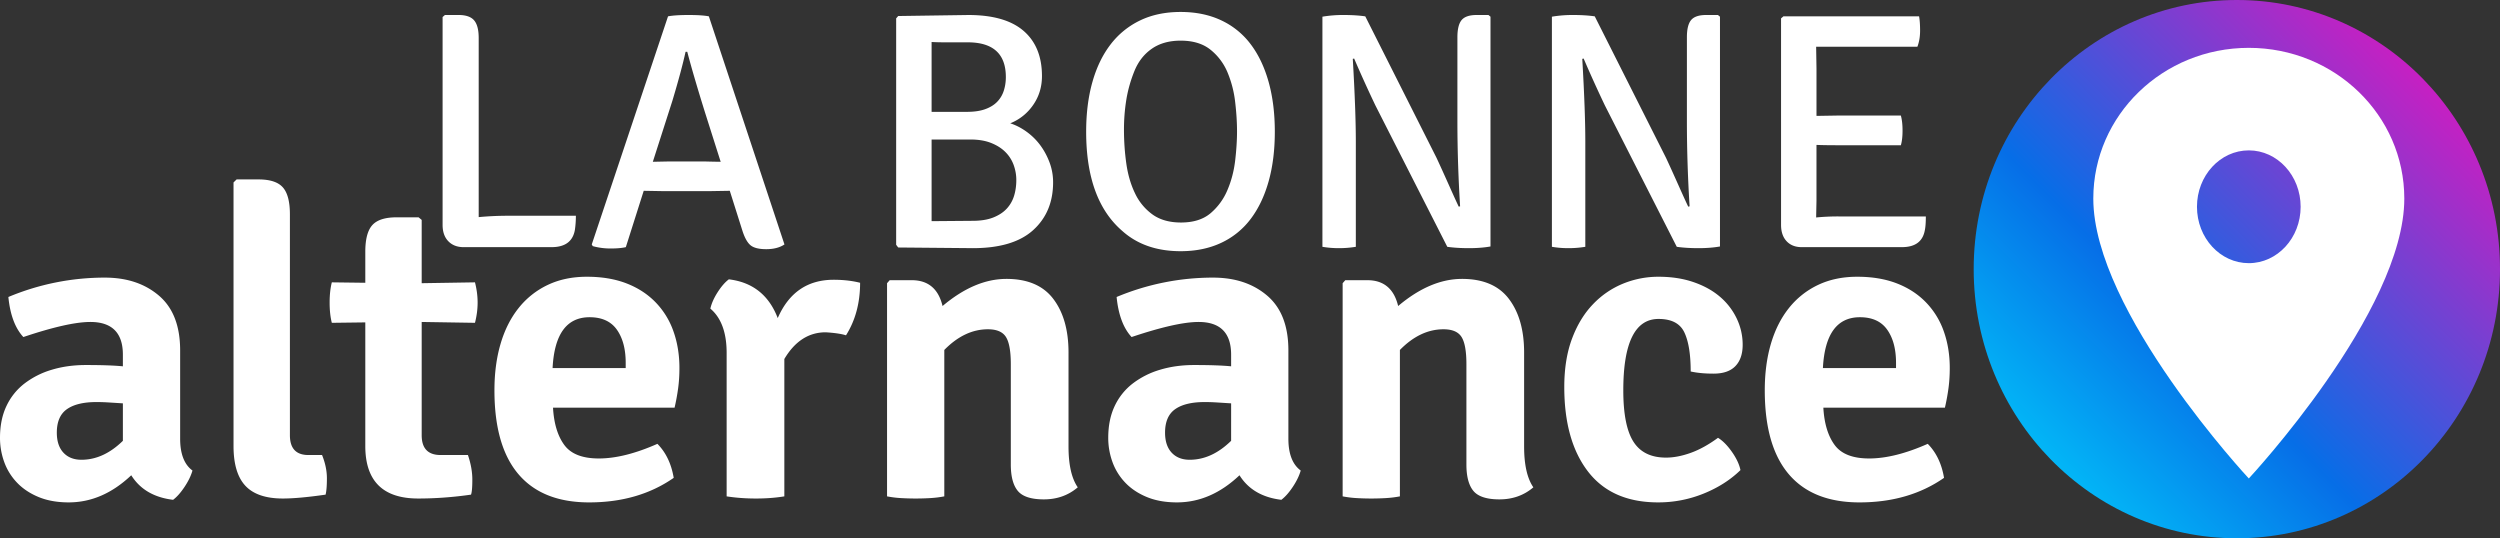 <svg width="209" height="45" xmlns="http://www.w3.org/2000/svg"><rect width="100%" height="100%" fill="#333333" stroke="none"/><defs><linearGradient x1="1.572%" y1="100%" x2="97.17%" y2="3.017%" id="a"><stop stop-color="#00DEFF" offset="0%"/><stop stop-color="#066EE7" offset="39.798%"/><stop stop-color="#F60CB9" offset="100%"/></linearGradient></defs><g fill="none" fill-rule="evenodd"><path d="M42.53 18.038h5.614c0 .414-.028.809-.084 1.185-.17.959-.818 1.438-1.947 1.438H38.75c-.526 0-.95-.164-1.27-.493-.32-.33-.479-.785-.479-1.368V1.423l.197-.17h1.13c.62 0 1.057.151 1.311.452.254.301.38.79.38 1.467v14.979a25.959 25.959 0 0 1 2.512-.113zm18.48-2.087l-1.693.028h-3.865l-1.637-.028-1.495 4.71c-.32.076-.743.113-1.27.113a5.523 5.523 0 0 1-1.495-.197l-.084-.141 6.376-19.07c.395-.075.969-.112 1.72-.112.753 0 1.318.037 1.694.113l6.32 19.069c-.395.263-.903.395-1.524.395-.62 0-1.063-.113-1.326-.339-.263-.225-.489-.64-.677-1.24L61.01 15.95zm-6.433-2.426l1.44-.029h2.82a88 88 0 0 0 1.411.029l-1.298-4.09c-.658-2.107-1.156-3.809-1.495-5.106h-.141c-.226 1.034-.592 2.397-1.1 4.09l-1.637 5.106zm26.747 7.221l-6.235-.056-.17-.226V1.536l.17-.197 5.868-.085c2.05 0 3.588.442 4.613 1.326 1.025.884 1.538 2.144 1.538 3.78 0 .902-.245 1.706-.734 2.412a4.212 4.212 0 0 1-1.918 1.537c.47.15.926.385 1.368.705.442.32.823.696 1.143 1.128.32.433.578.913.776 1.44a4.7 4.7 0 0 1 .296 1.663c0 1.655-.555 2.986-1.665 3.992-1.11 1.006-2.793 1.51-5.05 1.51zm-3.442-2.257l3.414-.028c.696 0 1.279-.094 1.75-.282.47-.188.845-.437 1.128-.747.282-.31.484-.668.606-1.072.122-.405.184-.842.184-1.312 0-.414-.07-.823-.212-1.227a2.933 2.933 0 0 0-.677-1.086c-.31-.32-.71-.578-1.2-.776-.488-.197-1.071-.296-1.748-.296h-3.245v6.826zm0-14.978V9.35h2.962c.602 0 1.11-.075 1.524-.226.414-.15.748-.357 1.002-.62.253-.264.437-.574.55-.931.113-.358.169-.734.169-1.129 0-1.937-1.063-2.905-3.188-2.905h-1.82c-.498 0-.898-.01-1.2-.028zm16.956 2.426c-.32.79-.545 1.589-.677 2.397a15.603 15.603 0 0 0-.197 2.51c0 .96.066 1.905.197 2.836.132.93.377 1.763.734 2.496a4.581 4.581 0 0 0 1.467 1.763c.62.442 1.41.663 2.37.663 1.034 0 1.857-.258 2.469-.775a5.123 5.123 0 0 0 1.41-1.933c.33-.77.546-1.598.65-2.482.103-.884.154-1.693.154-2.426 0-.752-.051-1.57-.155-2.454a9.065 9.065 0 0 0-.635-2.469 4.781 4.781 0 0 0-1.424-1.904c-.63-.507-1.463-.761-2.497-.761-.96 0-1.764.225-2.413.677-.648.451-1.133 1.072-1.453 1.862zm-1.015 13.37c-2.013-1.73-3.02-4.494-3.02-8.293 0-1.542.175-2.929.523-4.16.348-1.232.856-2.28 1.523-3.146a6.802 6.802 0 0 1 2.47-2.003c.977-.47 2.106-.705 3.385-.705 1.26 0 2.384.23 3.371.691a6.523 6.523 0 0 1 2.469 1.989c.658.865 1.161 1.918 1.51 3.16.347 1.24.521 2.632.521 4.174 0 1.542-.174 2.93-.522 4.16-.348 1.233-.85 2.281-1.509 3.146a6.523 6.523 0 0 1-2.469 1.989c-.987.46-2.111.691-3.371.691-1.994 0-3.621-.564-4.881-1.693zm30.612-18.053l.17.14v19.211c-.528.094-1.13.141-1.807.141s-1.279-.037-1.805-.113l-6.01-11.82a110.402 110.402 0 0 1-1.777-3.92l-.113.028c.17 2.915.254 5.219.254 6.911v8.801a8.573 8.573 0 0 1-1.41.113 8.07 8.07 0 0 1-1.383-.113V1.395a10.26 10.26 0 0 1 1.791-.141c.668 0 1.265.037 1.792.113l5.953 11.82c.263.563.611 1.33 1.044 2.298.432.969.705 1.566.818 1.791l.113-.028c-.15-2.407-.226-4.776-.226-7.108V3.116c0-.677.118-1.157.353-1.439.235-.282.653-.423 1.255-.423h.988zm19.185 0l.17.14v19.211c-.527.094-1.129.141-1.806.141s-1.28-.037-1.806-.113l-6.01-11.82a110.402 110.402 0 0 1-1.777-3.92l-.113.028c.17 2.915.254 5.219.254 6.911v8.801a8.573 8.573 0 0 1-1.41.113 8.07 8.07 0 0 1-1.383-.113V1.395a10.26 10.26 0 0 1 1.792-.141c.667 0 1.265.037 1.791.113l5.953 11.82c.264.563.612 1.33 1.044 2.298.433.969.706 1.566.818 1.791l.113-.028c-.15-2.407-.225-4.776-.225-7.108V3.116c0-.677.117-1.157.352-1.439.235-.282.654-.423 1.256-.423h.987zm8.239 15.486l-.029 1.44a18.812 18.812 0 0 1 1.863-.086H161c0 .508-.028.894-.085 1.157-.169.94-.808 1.41-1.918 1.41h-8.38c-.526 0-.945-.164-1.255-.493-.31-.33-.466-.785-.466-1.368V1.536l.198-.17h11.342c.056.302.084.701.084 1.2 0 .498-.075.945-.225 1.34h-8.465l.029 1.833v3.95l1.749-.029h5.304c.094.339.141.757.141 1.255 0 .499-.047.908-.14 1.227h-5.305c-.734 0-1.317-.009-1.75-.028v4.626zM16.091 39.336c-.123.432-.343.888-.663 1.368-.319.48-.638.84-.957 1.08-1.596-.192-2.762-.876-3.498-2.052C9.377 41.244 7.634 42 5.744 42c-.957 0-1.798-.15-2.522-.45-.724-.3-1.326-.702-1.804-1.206A4.887 4.887 0 0 1 .35 38.616 5.909 5.909 0 0 1 0 36.6c0-1.008.178-1.89.534-2.646a5.107 5.107 0 0 1 1.51-1.89 7 7 0 0 1 2.283-1.152c.871-.264 1.822-.396 2.853-.396 1.326 0 2.357.036 3.093.108v-.972c0-1.824-.908-2.736-2.724-2.736-1.228 0-3.094.42-5.597 1.26-.688-.744-1.105-1.86-1.252-3.348a20.842 20.842 0 0 1 8.064-1.62c1.84 0 3.35.504 4.529 1.512 1.178 1.008 1.767 2.532 1.767 4.572v7.38c0 1.272.344 2.16 1.031 2.664zm-9.279-.9c1.227 0 2.381-.528 3.461-1.584V33.72l-1.141-.072a16.43 16.43 0 0 0-1.068-.036c-1.08 0-1.902.198-2.467.594-.565.396-.847 1.05-.847 1.962 0 .72.184 1.278.552 1.674.369.396.872.594 1.51.594zm18.97-.396h1.142c.27.672.405 1.32.405 1.944 0 .624-.037 1.08-.11 1.368-1.498.216-2.689.324-3.572.324-1.424 0-2.467-.354-3.13-1.062-.663-.708-.994-1.818-.994-3.33V15.252L19.78 15h1.841c.958 0 1.633.222 2.026.666.392.444.589 1.194.589 2.25v18.468c0 1.104.515 1.656 1.546 1.656zm13.926-14.436c.147.576.221 1.14.221 1.692s-.074 1.116-.221 1.692l-4.455-.072v9.468c0 1.104.527 1.656 1.583 1.656h2.283c.245.72.368 1.404.368 2.052 0 .648-.037 1.068-.11 1.26-1.498.216-2.97.324-4.419.324-2.946 0-4.419-1.464-4.419-4.392V26.952l-2.798.036c-.123-.48-.184-1.044-.184-1.692 0-.648.061-1.212.184-1.692l2.798.036v-2.592c0-1.056.197-1.8.59-2.232.392-.432 1.067-.648 2.025-.648h1.84l.259.216v5.292l4.455-.072zM56.395 34.08H46.232c.074 1.32.387 2.358.94 3.114.552.756 1.515 1.134 2.89 1.134 1.424 0 3.056-.408 4.897-1.224.712.72 1.166 1.668 1.363 2.844-1.964 1.368-4.32 2.052-7.07 2.052-2.602 0-4.572-.786-5.91-2.358s-2.007-3.906-2.007-7.002c0-1.44.172-2.742.516-3.906.343-1.164.847-2.16 1.51-2.988a6.844 6.844 0 0 1 2.43-1.926c.957-.456 2.05-.684 3.277-.684 1.252 0 2.356.186 3.314.558.957.372 1.767.9 2.43 1.584a6.618 6.618 0 0 1 1.491 2.43c.332.936.497 1.956.497 3.06 0 .6-.036 1.17-.11 1.71-.074.54-.172 1.074-.295 1.602zm-7.106-7.56c-1.915 0-2.946 1.416-3.093 4.248h6.112v-.432c0-1.152-.245-2.076-.736-2.772-.491-.696-1.252-1.044-2.283-1.044zm10.096-.72c.098-.432.3-.888.607-1.368.307-.48.62-.84.94-1.08 1.988.24 3.35 1.32 4.087 3.24.933-2.136 2.491-3.204 4.676-3.204.81 0 1.547.084 2.21.252 0 1.68-.393 3.144-1.179 4.392-.368-.12-.933-.204-1.694-.252-1.424 0-2.577.744-3.461 2.232v11.484c-.736.12-1.528.18-2.375.18s-1.663-.06-2.449-.18V29.508c0-1.704-.454-2.94-1.362-3.708zm29.943 3.672v7.848c0 1.536.258 2.676.773 3.42-.785.672-1.73 1.008-2.835 1.008-1.055 0-1.78-.234-2.172-.702-.393-.468-.59-1.206-.59-2.214v-8.388c0-1.08-.135-1.836-.405-2.268-.27-.432-.773-.648-1.51-.648-1.3 0-2.515.576-3.645 1.728v12.24c-.368.072-.754.12-1.16.144a20.853 20.853 0 0 1-2.467 0 8.735 8.735 0 0 1-1.16-.144v-17.82l.221-.252h1.842c1.374 0 2.233.72 2.577 2.16 1.792-1.512 3.572-2.268 5.34-2.268 1.767 0 3.074.558 3.92 1.674.848 1.116 1.271 2.61 1.271 4.482zm19.412 9.864c-.122.432-.343.888-.662 1.368-.32.48-.639.84-.958 1.08-1.595-.192-2.762-.876-3.498-2.052-1.596 1.512-3.338 2.268-5.229 2.268-.957 0-1.798-.15-2.522-.45-.724-.3-1.326-.702-1.804-1.206a4.887 4.887 0 0 1-1.068-1.728 5.909 5.909 0 0 1-.35-2.016c0-1.008.178-1.89.534-2.646a5.107 5.107 0 0 1 1.51-1.89 7 7 0 0 1 2.283-1.152c.871-.264 1.822-.396 2.853-.396 1.326 0 2.357.036 3.093.108v-.972c0-1.824-.908-2.736-2.724-2.736-1.228 0-3.093.42-5.597 1.26-.688-.744-1.105-1.86-1.252-3.348a20.842 20.842 0 0 1 8.064-1.62c1.84 0 3.35.504 4.529 1.512 1.178 1.008 1.767 2.532 1.767 4.572v7.38c0 1.272.344 2.16 1.031 2.664zm-9.279-.9c1.228 0 2.381-.528 3.461-1.584V33.72l-1.141-.072a16.43 16.43 0 0 0-1.068-.036c-1.08 0-1.902.198-2.467.594-.565.396-.847 1.05-.847 1.962 0 .72.184 1.278.552 1.674.369.396.872.594 1.51.594zm27.955-8.964v7.848c0 1.536.258 2.676.773 3.42-.785.672-1.73 1.008-2.835 1.008-1.056 0-1.78-.234-2.173-.702-.392-.468-.589-1.206-.589-2.214v-8.388c0-1.08-.135-1.836-.405-2.268-.27-.432-.773-.648-1.51-.648-1.3 0-2.516.576-3.645 1.728v12.24c-.368.072-.755.12-1.16.144a20.853 20.853 0 0 1-2.467 0 8.735 8.735 0 0 1-1.16-.144v-17.82l.221-.252h1.841c1.375 0 2.234.72 2.578 2.16 1.792-1.512 3.572-2.268 5.34-2.268 1.767 0 3.074.558 3.92 1.674.848 1.116 1.271 2.61 1.271 4.482zm13.926 1.584c0-1.44-.178-2.532-.534-3.276-.356-.744-1.074-1.116-2.154-1.116-1.964 0-2.946 1.992-2.946 5.976 0 1.968.282 3.396.847 4.284.564.888 1.473 1.332 2.725 1.332.638 0 1.325-.132 2.062-.396.736-.264 1.497-.684 2.283-1.26.392.24.78.63 1.16 1.17.38.54.62 1.05.718 1.53-.835.816-1.86 1.47-3.075 1.962a10.06 10.06 0 0 1-3.811.738c-2.578 0-4.53-.858-5.855-2.574-1.325-1.716-1.988-4.074-1.988-7.074 0-1.536.215-2.88.644-4.032.43-1.152 1.013-2.112 1.75-2.88a7.249 7.249 0 0 1 2.522-1.728 7.8 7.8 0 0 1 2.964-.576c1.08 0 2.056.15 2.927.45.872.3 1.608.708 2.21 1.224a5.479 5.479 0 0 1 1.399 1.818c.331.696.497 1.428.497 2.196 0 .768-.203 1.362-.608 1.782-.405.42-1.012.63-1.823.63-.736 0-1.374-.06-1.914-.18zm21.253 3.024h-10.163c.074 1.32.387 2.358.94 3.114.551.756 1.515 1.134 2.89 1.134 1.423 0 3.056-.408 4.897-1.224.712.72 1.166 1.668 1.362 2.844-1.964 1.368-4.32 2.052-7.07 2.052-2.602 0-4.572-.786-5.91-2.358-1.337-1.572-2.006-3.906-2.006-7.002 0-1.44.172-2.742.515-3.906.344-1.164.847-2.16 1.51-2.988a6.844 6.844 0 0 1 2.43-1.926c.958-.456 2.05-.684 3.277-.684 1.252 0 2.357.186 3.314.558.958.372 1.768.9 2.43 1.584a6.618 6.618 0 0 1 1.492 2.43c.331.936.497 1.956.497 3.06 0 .6-.037 1.17-.11 1.71-.074.54-.172 1.074-.295 1.602zm-7.107-7.56c-1.914 0-2.945 1.416-3.093 4.248h6.113v-.432c0-1.152-.246-2.076-.737-2.772-.49-.696-1.252-1.044-2.283-1.044z" fill="#FFF"/><path d="M187 45c-12.15 0-22-10.073-22-22.5S174.85 0 187 0s22 10.073 22 22.5S199.15 45 187 45z" fill="url(#a)"/><path d="M188 4c-7.187 0-13 5.634-13 12.6 0 9.45 13 23.4 13 23.4s13-13.95 13-23.4C201 9.634 195.187 4 188 4zm0 18c-2.393 0-4.333-2.11-4.333-4.714 0-2.604 1.94-4.715 4.333-4.715 2.393 0 4.333 2.111 4.333 4.715 0 2.603-1.94 4.714-4.333 4.714z" fill="#FFF"/></g></svg>